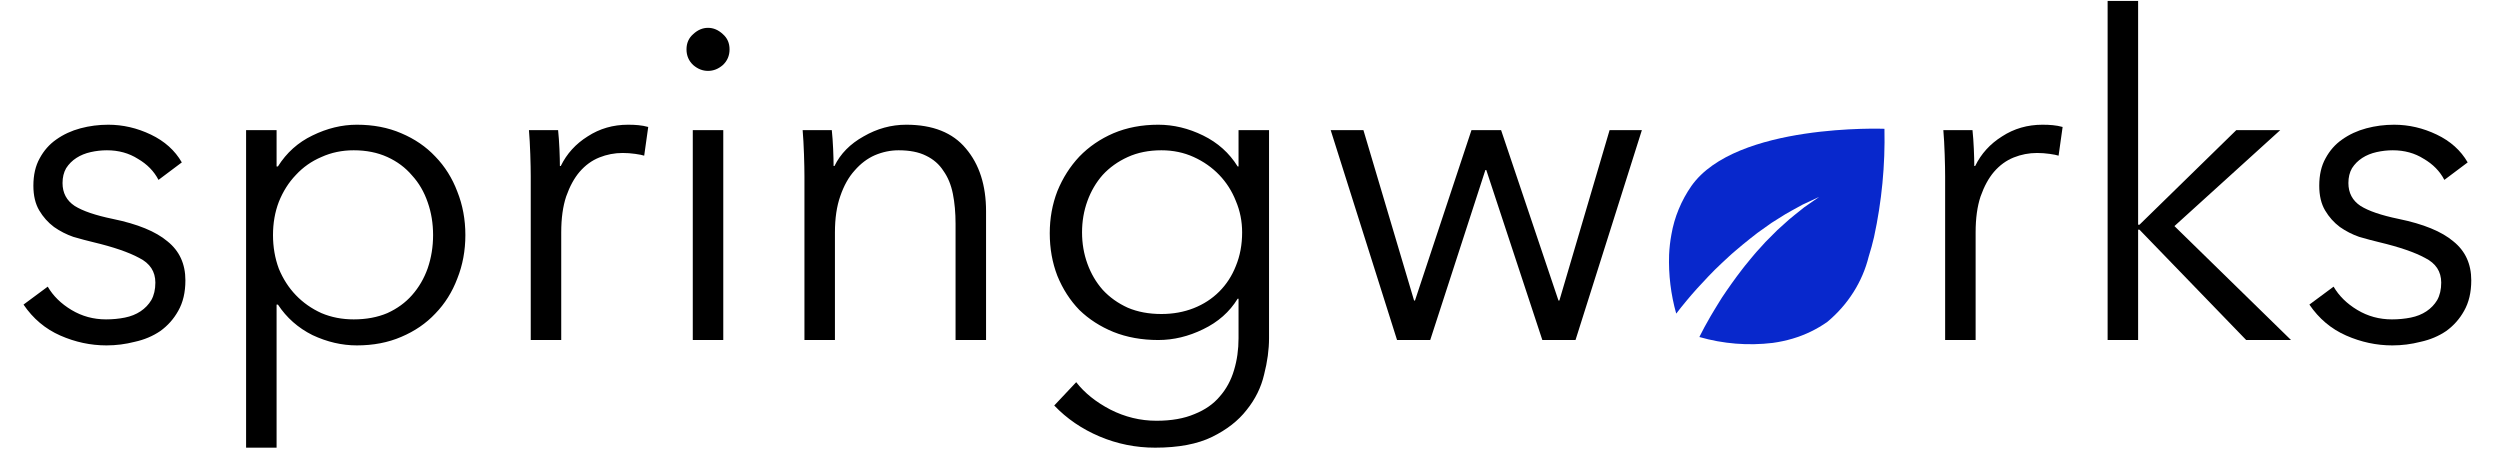 <svg width="719" height="129" viewBox="0 0 719 129" fill="none" xmlns="http://www.w3.org/2000/svg">
<path d="M45.583 51.736C44.294 49.242 42.316 47.221 39.651 45.673C37.071 44.039 34.105 43.222 30.752 43.222C29.204 43.222 27.657 43.394 26.109 43.738C24.561 44.082 23.186 44.641 21.982 45.415C20.778 46.189 19.79 47.178 19.016 48.382C18.328 49.586 17.984 51.005 17.984 52.639C17.984 55.477 19.145 57.67 21.466 59.218C23.788 60.68 27.442 61.927 32.428 62.959C39.565 64.421 44.809 66.571 48.163 69.409C51.602 72.161 53.321 75.902 53.321 80.632C53.321 84.072 52.634 86.996 51.258 89.404C49.968 91.726 48.249 93.661 46.099 95.209C43.95 96.671 41.499 97.703 38.748 98.305C36.083 98.993 33.374 99.337 30.623 99.337C26.066 99.337 21.638 98.391 17.339 96.499C13.04 94.607 9.515 91.64 6.764 87.598L13.728 82.438C15.276 85.104 17.554 87.34 20.563 89.146C23.573 90.952 26.883 91.855 30.494 91.855C32.386 91.855 34.191 91.683 35.911 91.339C37.63 90.995 39.135 90.393 40.425 89.533C41.714 88.673 42.746 87.598 43.52 86.308C44.294 84.932 44.681 83.255 44.681 81.277C44.681 78.095 43.133 75.73 40.038 74.182C37.028 72.548 32.644 71.043 26.883 69.667C25.077 69.237 23.143 68.721 21.079 68.119C19.102 67.431 17.253 66.485 15.534 65.281C13.814 63.991 12.395 62.4 11.278 60.508C10.16 58.616 9.601 56.251 9.601 53.413C9.601 50.317 10.203 47.694 11.407 45.544C12.61 43.308 14.201 41.502 16.178 40.126C18.242 38.664 20.563 37.589 23.143 36.901C25.722 36.213 28.387 35.869 31.139 35.869C35.352 35.869 39.436 36.815 43.391 38.707C47.346 40.599 50.312 43.265 52.29 46.705L45.583 51.736ZM79.546 128.749H70.776V37.417H79.546V47.866H79.932C82.426 43.91 85.736 40.943 89.863 38.965C94.076 36.901 98.332 35.869 102.631 35.869C107.36 35.869 111.616 36.686 115.399 38.32C119.268 39.954 122.535 42.19 125.2 45.028C127.952 47.866 130.058 51.22 131.52 55.09C133.067 58.96 133.841 63.131 133.841 67.603C133.841 72.075 133.067 76.246 131.52 80.116C130.058 83.986 127.952 87.34 125.2 90.178C122.535 93.016 119.268 95.252 115.399 96.886C111.616 98.52 107.36 99.337 102.631 99.337C98.332 99.337 94.076 98.348 89.863 96.37C85.736 94.306 82.426 91.382 79.932 87.598H79.546V128.749ZM124.556 67.603C124.556 64.249 124.04 61.11 123.008 58.186C121.976 55.176 120.471 52.596 118.494 50.446C116.602 48.21 114.238 46.447 111.401 45.157C108.563 43.867 105.339 43.222 101.728 43.222C98.375 43.222 95.28 43.867 92.442 45.157C89.605 46.361 87.155 48.081 85.091 50.317C83.028 52.467 81.394 55.047 80.19 58.057C79.073 60.981 78.514 64.163 78.514 67.603C78.514 71.043 79.073 74.268 80.19 77.278C81.394 80.202 83.028 82.739 85.091 84.889C87.155 87.039 89.605 88.759 92.442 90.049C95.28 91.253 98.375 91.855 101.728 91.855C105.339 91.855 108.563 91.253 111.401 90.049C114.238 88.759 116.602 87.039 118.494 84.889C120.471 82.653 121.976 80.073 123.008 77.149C124.04 74.139 124.556 70.957 124.556 67.603ZM152.64 50.704C152.64 49.07 152.598 46.963 152.511 44.383C152.425 41.803 152.296 39.481 152.125 37.417H160.508C160.679 39.051 160.808 40.857 160.894 42.835C160.98 44.813 161.023 46.447 161.023 47.737H161.281C163.001 44.211 165.58 41.373 169.019 39.223C172.459 36.987 176.328 35.869 180.627 35.869C181.744 35.869 182.733 35.912 183.593 35.998C184.539 36.084 185.485 36.256 186.43 36.514L185.269 44.77C184.754 44.598 183.894 44.426 182.69 44.254C181.487 44.082 180.283 43.996 179.079 43.996C176.758 43.996 174.522 44.426 172.373 45.286C170.223 46.146 168.332 47.522 166.698 49.414C165.15 51.22 163.861 53.585 162.829 56.509C161.883 59.347 161.41 62.787 161.41 66.829V97.789H152.64V50.704ZM208.013 97.789H199.244V37.417H208.013V97.789ZM209.819 14.197C209.819 16.003 209.174 17.508 207.884 18.712C206.595 19.83 205.176 20.389 203.628 20.389C202.081 20.389 200.662 19.83 199.373 18.712C198.083 17.508 197.438 16.003 197.438 14.197C197.438 12.391 198.083 10.929 199.373 9.811C200.662 8.607 202.081 8.005 203.628 8.005C205.176 8.005 206.595 8.607 207.884 9.811C209.174 10.929 209.819 12.391 209.819 14.197ZM239.224 37.417C239.396 39.051 239.525 40.857 239.611 42.835C239.696 44.813 239.74 46.447 239.74 47.737H239.998C241.717 44.211 244.512 41.373 248.381 39.223C252.25 36.987 256.333 35.869 260.633 35.869C268.285 35.869 274.002 38.148 277.785 42.706C281.655 47.264 283.589 53.284 283.589 60.766V97.789H274.819V64.378C274.819 61.196 274.561 58.315 274.045 55.735C273.529 53.155 272.627 50.962 271.337 49.156C270.133 47.264 268.456 45.802 266.307 44.77C264.244 43.738 261.621 43.222 258.44 43.222C256.119 43.222 253.84 43.695 251.605 44.641C249.455 45.587 247.521 47.049 245.801 49.027C244.081 50.919 242.706 53.37 241.674 56.38C240.642 59.304 240.127 62.787 240.127 66.829V97.789H231.357V50.704C231.357 49.07 231.314 46.963 231.228 44.383C231.142 41.803 231.013 39.481 230.841 37.417H239.224ZM309.518 109.915C311.926 113.011 315.193 115.634 319.32 117.784C323.533 119.934 327.96 121.009 332.603 121.009C336.904 121.009 340.557 120.364 343.565 119.074C346.576 117.87 348.982 116.193 350.787 114.043C352.68 111.893 354.057 109.356 354.914 106.432C355.775 103.594 356.204 100.541 356.204 97.273V85.921H355.946C353.624 89.705 350.316 92.629 346.015 94.693C341.804 96.757 337.503 97.789 333.118 97.789C328.392 97.789 324.091 97.015 320.223 95.467C316.44 93.919 313.173 91.812 310.421 89.146C307.756 86.394 305.649 83.126 304.102 79.342C302.64 75.558 301.909 71.473 301.909 67.087C301.909 62.787 302.64 58.745 304.102 54.961C305.649 51.177 307.756 47.866 310.421 45.028C313.173 42.19 316.44 39.954 320.223 38.32C324.091 36.686 328.392 35.869 333.118 35.869C337.503 35.869 341.804 36.901 346.015 38.965C350.229 41.029 353.541 43.996 355.946 47.866H356.204V37.417H364.974V97.273C364.974 100.541 364.503 104.024 363.555 107.722C362.697 111.42 361.021 114.817 358.525 117.913C356.12 121.009 352.809 123.589 348.595 125.653C344.384 127.717 338.922 128.749 332.216 128.749C326.628 128.749 321.298 127.674 316.225 125.524C311.152 123.374 306.81 120.407 303.199 116.623L309.518 109.915ZM311.195 66.829C311.195 70.011 311.711 73.021 312.743 75.859C313.774 78.697 315.236 81.191 317.128 83.341C319.105 85.491 321.513 87.211 324.349 88.501C327.186 89.705 330.41 90.307 334.021 90.307C337.374 90.307 340.47 89.748 343.307 88.63C346.144 87.512 348.595 85.921 350.658 83.857C352.722 81.793 354.314 79.342 355.43 76.504C356.636 73.58 357.236 70.355 357.236 66.829C357.236 63.647 356.636 60.637 355.43 57.799C354.314 54.961 352.722 52.467 350.658 50.317C348.595 48.167 346.144 46.447 343.307 45.157C340.47 43.867 337.374 43.222 334.021 43.222C330.41 43.222 327.186 43.867 324.349 45.157C321.513 46.447 319.105 48.167 317.128 50.317C315.236 52.467 313.774 54.961 312.743 57.799C311.711 60.637 311.195 63.647 311.195 66.829Z" fill="black"/>
<path d="M392.117 37.417L406.69 86.437H406.948L423.198 37.417H431.71L448.218 86.437H448.476L462.921 37.417H472.206L453.119 97.789H443.575L427.454 48.898H427.196L411.333 97.789H401.789L382.702 37.417H392.117Z" fill="black"/>
<path d="M559.42 50.705C559.42 49.07 559.378 46.964 559.291 44.383C559.207 41.803 559.078 39.481 558.904 37.417H567.287C567.461 39.051 567.59 40.857 567.674 42.836C567.761 44.813 567.803 46.447 567.803 47.737H568.061C569.783 44.211 572.362 41.373 575.799 39.224C579.239 36.987 583.109 35.87 587.406 35.87C588.525 35.87 589.515 35.912 590.373 35.998C591.321 36.084 592.265 36.257 593.21 36.514L592.049 44.77C591.533 44.598 590.676 44.426 589.47 44.255C588.267 44.082 587.065 43.996 585.859 43.996C583.537 43.996 581.303 44.426 579.152 45.286C577.005 46.146 575.112 47.522 573.478 49.414C571.93 51.221 570.64 53.585 569.609 56.51C568.664 59.347 568.19 62.787 568.19 66.829V97.79H559.42V50.705ZM614.922 64.636H615.309L643.166 37.417H655.805L625.368 65.023L658.9 97.79H646.003L615.309 66.055H614.922V97.79H606.152V0.265H614.922V64.636ZM702.998 51.736C701.708 49.242 699.728 47.221 697.065 45.673C694.486 44.039 691.52 43.222 688.166 43.222C686.619 43.222 685.071 43.394 683.523 43.739C681.976 44.082 680.599 44.642 679.396 45.416C678.191 46.19 677.204 47.178 676.43 48.383C675.74 49.586 675.398 51.005 675.398 52.639C675.398 55.477 676.559 57.67 678.881 59.218C681.202 60.68 684.855 61.928 689.843 62.959C696.978 64.421 702.224 66.572 705.577 69.409C709.014 72.161 710.736 75.902 710.736 80.632C710.736 84.072 710.046 86.996 708.672 89.404C707.383 91.727 705.661 93.662 703.514 95.21C701.363 96.671 698.913 97.703 696.162 98.305C693.496 98.993 690.788 99.338 688.037 99.338C683.478 99.338 679.051 98.391 674.754 96.499C670.452 94.607 666.928 91.64 664.178 87.599L671.142 82.439C672.69 85.104 674.966 87.341 677.978 89.147C680.986 90.953 684.297 91.856 687.908 91.856C689.798 91.856 691.603 91.683 693.325 91.34C695.044 90.995 696.549 90.393 697.839 89.534C699.129 88.673 700.16 87.599 700.934 86.308C701.708 84.932 702.095 83.255 702.095 81.278C702.095 78.095 700.547 75.731 697.452 74.183C694.441 72.548 690.056 71.043 684.297 69.668C682.492 69.237 680.557 68.721 678.494 68.12C676.514 67.431 674.667 66.485 672.948 65.281C671.226 63.992 669.808 62.4 668.692 60.508C667.573 58.616 667.015 56.252 667.015 53.413C667.015 50.318 667.615 47.694 668.821 45.544C670.024 43.308 671.613 41.502 673.593 40.127C675.656 38.664 677.978 37.589 680.557 36.901C683.137 36.213 685.8 35.87 688.553 35.87C692.764 35.87 696.849 36.815 700.805 38.708C704.758 40.599 707.724 43.265 709.704 46.706L702.998 51.736Z" fill="black"/>
<path fill-rule="evenodd" clip-rule="evenodd" d="M541.967 37.04C541.967 37.04 499.269 35.377 486.466 53.461C483.521 57.692 481.555 62.455 480.695 67.442C480.339 69.375 480.117 71.329 480.031 73.289C479.841 78.987 480.53 84.681 482.079 90.194C482.93 89.087 483.957 87.785 485.175 86.333C486.054 85.273 487.026 84.151 488.074 82.987C489.123 81.824 490.27 80.625 491.429 79.384C492.587 78.144 493.85 76.934 495.146 75.709C496.469 74.499 497.759 73.233 499.159 72.075C500.559 70.916 501.904 69.717 503.321 68.641L504.831 67.462L505.38 67.02L507.483 65.532L509.509 64.091L511.523 62.824C512.83 62.001 514.049 61.213 515.246 60.595L518.452 58.835L521.011 57.651L523.207 56.621L521.203 58.011L518.919 59.597L516.102 61.846C515.054 62.639 514.005 63.607 512.885 64.621L511.172 66.165L509.893 67.442L509.47 67.869L507.719 69.629L506.011 71.519C505.462 72.09 504.957 72.687 504.441 73.289C504.024 73.768 503.612 74.272 503.206 74.767L502.657 75.451C501.559 76.728 500.57 78.113 499.555 79.425L499.478 79.528C498.456 80.892 497.507 82.277 496.579 83.595C495.651 84.912 494.8 86.23 494.042 87.502C493.285 88.773 492.532 89.947 491.896 91.064C490.6 93.282 489.612 95.182 488.958 96.484C488.876 96.644 488.815 96.778 488.744 96.927C495.563 98.891 502.751 99.469 509.827 98.621C511.772 98.357 513.691 97.945 515.564 97.39C519.165 96.325 522.544 94.69 525.557 92.557C531.491 87.603 535.642 81.046 537.438 73.789C538.025 71.941 538.536 70.052 538.975 68.152C541.196 57.915 542.199 47.479 541.967 37.035" fill="#0828CC"/>
</svg>
